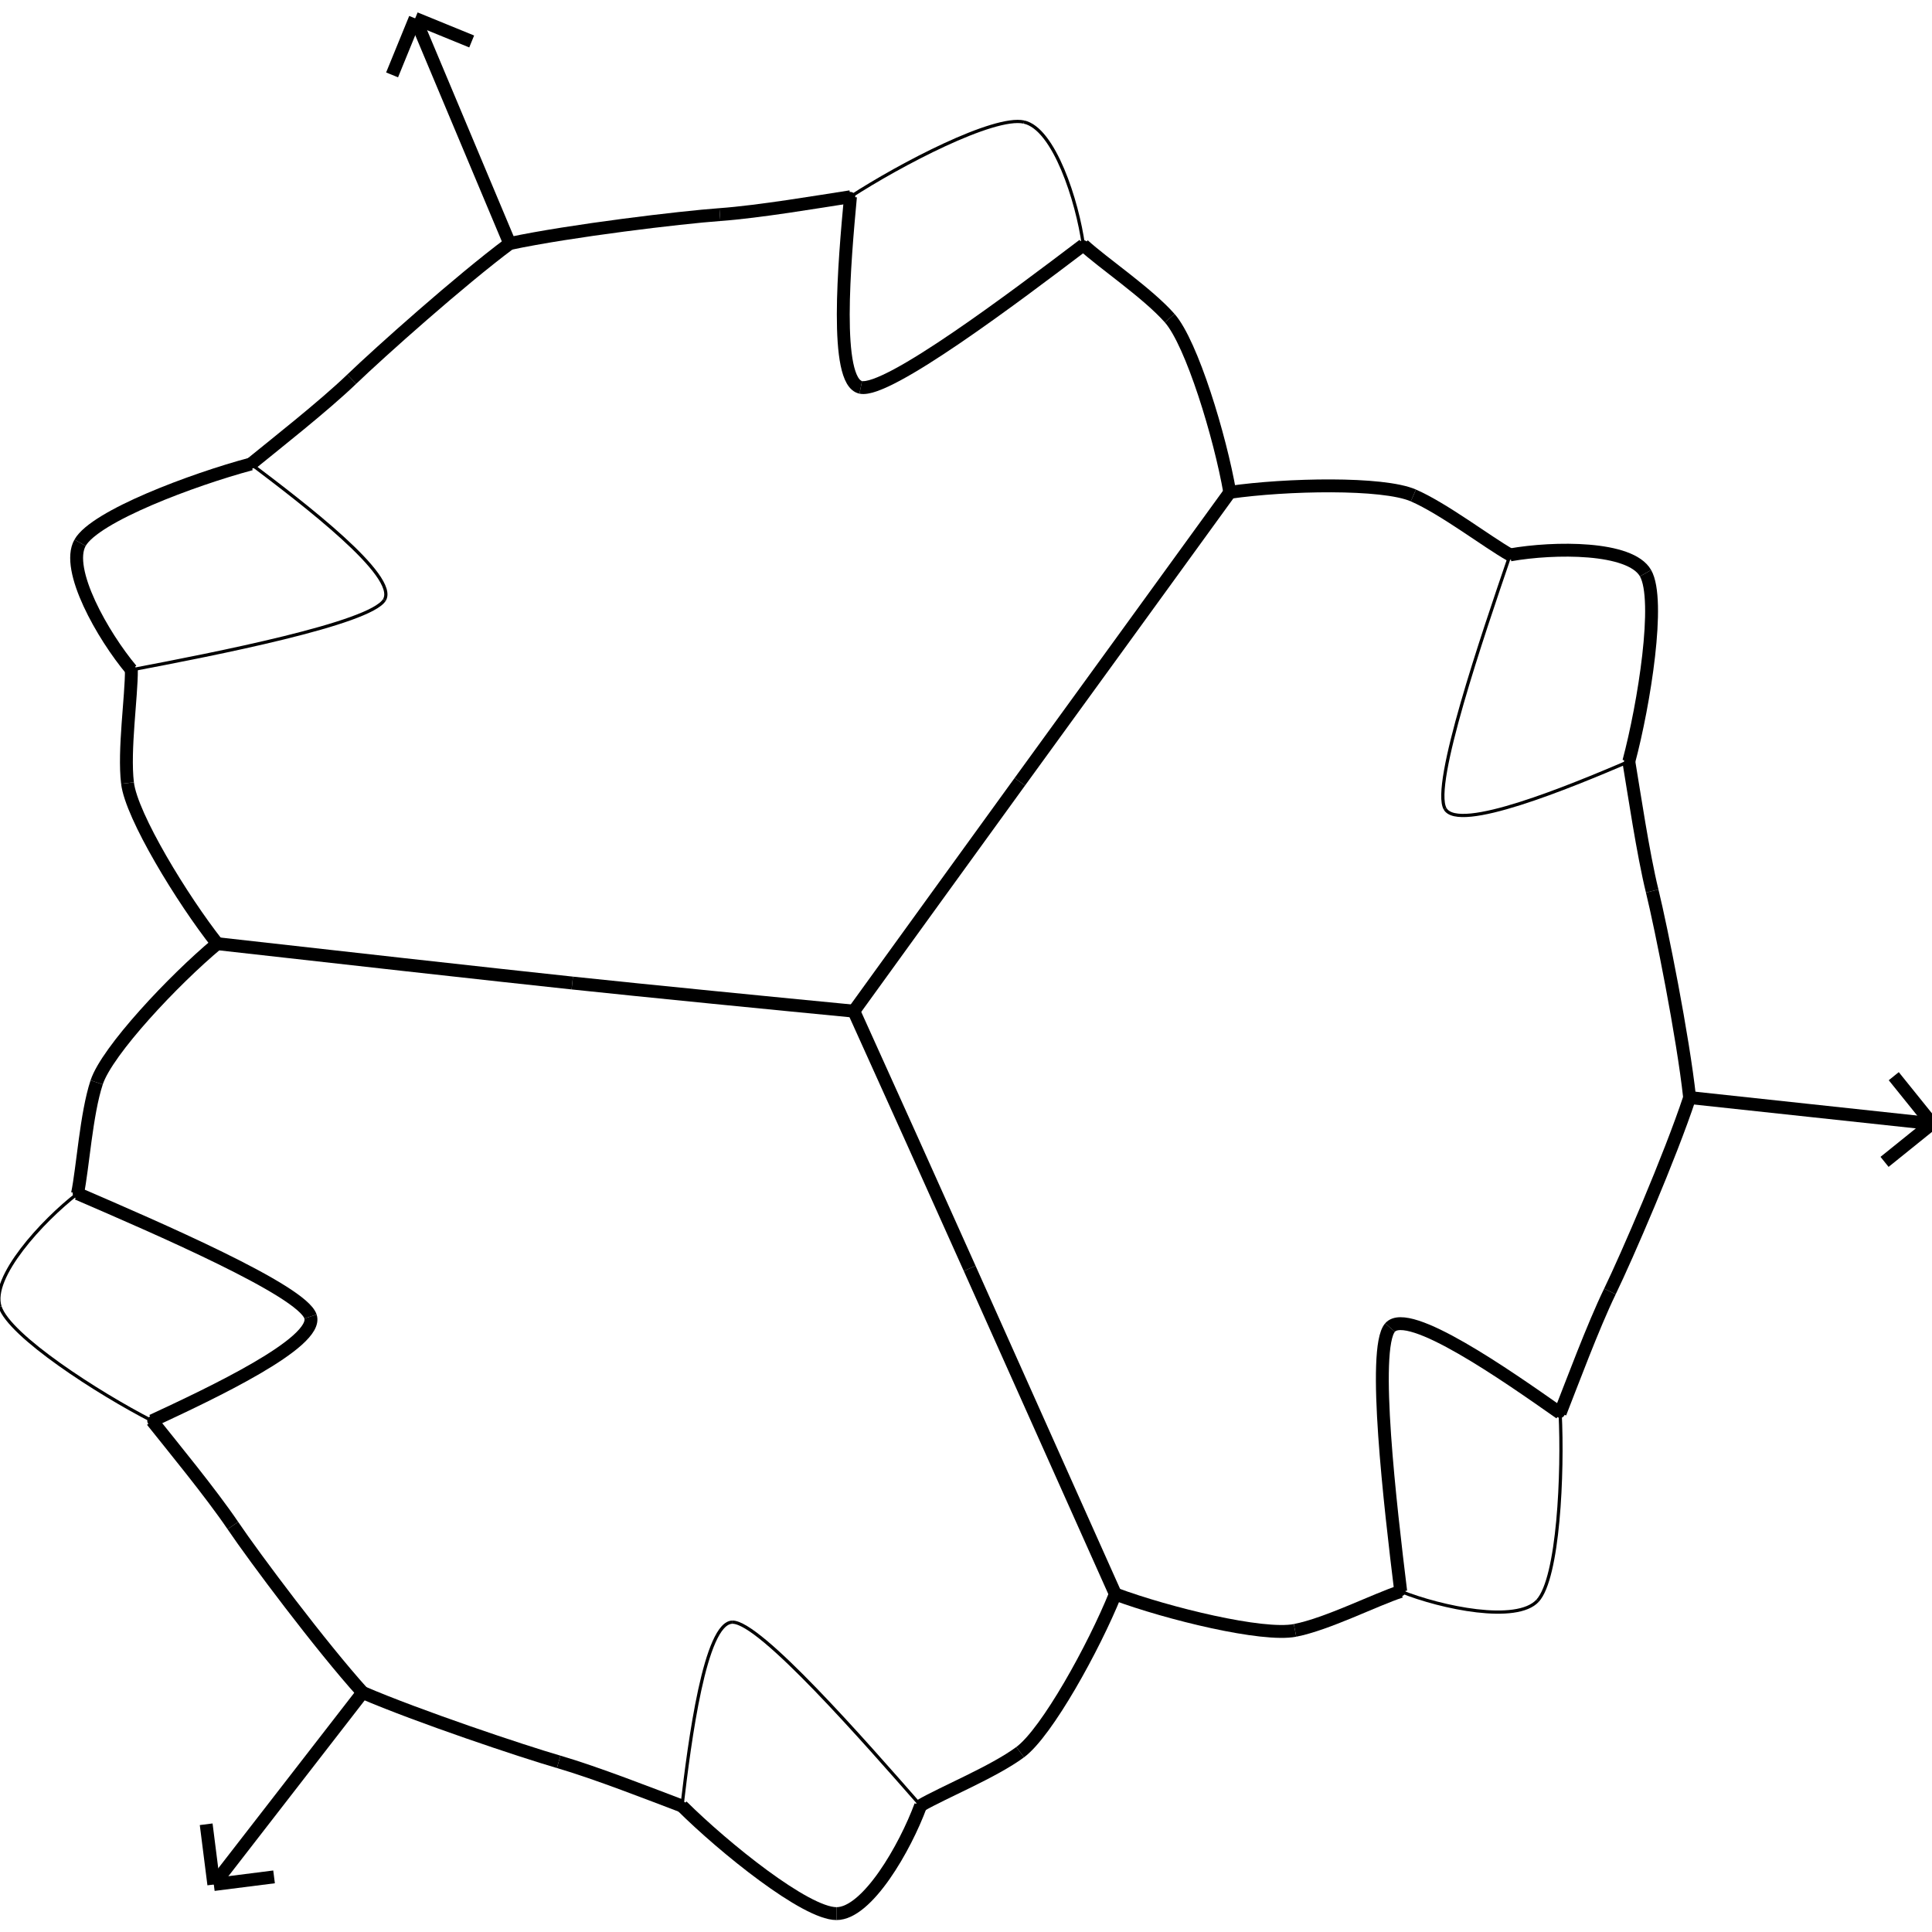 <svg height="600" width="600">
  <line x1="158.292" y1="75.625" x2="128.935" y2="5.709" style="stroke:rgb(0,0,0);stroke-width:4" />
  <line x1="128.935" y1="5.709" x2="146.484" y2="12.879" style="stroke:rgb(0,0,0);stroke-width:4" />
  <line x1="128.935" y1="5.709" x2="121.765" y2="23.259" style="stroke:rgb(0,0,0);stroke-width:4" />
  <line x1="524.732" y1="340.861" x2="600" y2="348.957" style="stroke:rgb(0,0,0);stroke-width:4" />
  <line x1="600" y1="348.957" x2="585.263" y2="360.831" style="stroke:rgb(0,0,0);stroke-width:4" />
  <line x1="600" y1="348.957" x2="588.126" y2="334.22" style="stroke:rgb(0,0,0);stroke-width:4" />
  <line x1="112.615" y1="525.625" x2="66.402" y2="585.252" style="stroke:rgb(0,0,0);stroke-width:4" />
  <line x1="66.402" y1="585.252" x2="64.03" y2="566.542" style="stroke:rgb(0,0,0);stroke-width:4" />
  <line x1="66.402" y1="585.252" x2="85.112" y2="582.881" style="stroke:rgb(0,0,0);stroke-width:4" />
  <path d="M336.454 76.091 C 342.509 81.666, 356.417 91.03, 363.262 98.811" fill="none" style="stroke:rgb(0,0,0);stroke-width:4" />
  <path d="M363.262 98.811 C 370.108 106.592, 378.936 135.631, 381.925 152.897" fill="none" style="stroke:rgb(0,0,0);stroke-width:4" />
  <path d="M381.925 152.897 C 399.45 150.378, 429.461 149.737, 438.938 153.866" fill="none" style="stroke:rgb(0,0,0);stroke-width:4" />
  <path d="M438.938 153.866 C 448.414 157.995, 461.933 168.351, 468.986 172.327" fill="none" style="stroke:rgb(0,0,0);stroke-width:4" />
  <path d="M468.986 172.327 C 482.709 169.905, 506.304 169.694, 511.037 178.015" fill="none" style="stroke:rgb(0,0,0);stroke-width:4" />
  <path d="M511.037 178.015 C 515.771 186.336, 510.604 218.633, 505.842 236.497" fill="none" style="stroke:rgb(0,0,0);stroke-width:4" />
  <path d="M505.842 236.497 C 507.479 246.228, 510.234 264.989, 513.1 276.717" fill="none" style="stroke:rgb(0,0,0);stroke-width:4" />
  <path d="M513.1 276.717 C 515.966 288.445, 522.655 321.866, 524.732 340.861" fill="none" style="stroke:rgb(0,0,0);stroke-width:4" />
  <path d="M158.292 75.625 C 177.191 71.609, 211.403 67.519, 223.565 66.643" fill="none" style="stroke:rgb(0,0,0);stroke-width:4" />
  <path d="M223.565 66.643 C 235.728 65.766, 254.432 62.594, 264.122 61.101" fill="none" style="stroke:rgb(0,0,0);stroke-width:4" />
  <path d="M264.122 61.101 C 262.245 81.305, 258.97 118.549, 267.314 120.296" fill="none" style="stroke:rgb(0,0,0);stroke-width:4" />
  <path d="M267.314 120.296 C 275.657 122.042, 315.099 92.293, 336.454 76.091" fill="none" style="stroke:rgb(0,0,0);stroke-width:4" />
  <path d="M336.454 76.091 C 334.604 62.512, 327.364 39.906, 317.981 37.898" fill="none" style="stroke:rgb(0,0,0);stroke-width:1" />
  <path d="M317.981 37.898 C 308.598 35.889, 279.672 51, 264.122 61.101" fill="none" style="stroke:rgb(0,0,0);stroke-width:1" />
  <path d="M24.074 370.681 C 25.699 362.841, 26.775 345.966, 30.019 336.145" fill="none" style="stroke:rgb(0,0,0);stroke-width:4" />
  <path d="M30.019 336.145 C 33.264 326.324, 53.881 304.39, 67.462 293.064" fill="none" style="stroke:rgb(0,0,0);stroke-width:4" />
  <path d="M67.462 293.064 C 56.633 279.316, 40.815 253.434, 39.596 243.185" fill="none" style="stroke:rgb(0,0,0);stroke-width:4" />
  <path d="M39.596 243.185 C 38.377 232.936, 40.865 216.298, 40.804 208.025" fill="none" style="stroke:rgb(0,0,0);stroke-width:4" />
  <path d="M40.804 208.025 C 31.962 197.475, 20.18 176.853, 24.863 168.563" fill="none" style="stroke:rgb(0,0,0);stroke-width:4" />
  <path d="M24.863 168.563 C 29.547 160.273, 59.899 148.926, 77.944 144.089" fill="none" style="stroke:rgb(0,0,0);stroke-width:4" />
  <path d="M77.944 144.089 C 85.376 138.022, 100.496 126.16, 109.224 117.768" fill="none" style="stroke:rgb(0,0,0);stroke-width:4" />
  <path d="M109.224 117.768 C 117.952 109.376, 143.006 87.006, 158.292 75.625" fill="none" style="stroke:rgb(0,0,0);stroke-width:4" />
  <path d="M112.615 525.625 C 99.597 511.183, 79.127 483.838, 72.321 473.776" fill="none" style="stroke:rgb(0,0,0);stroke-width:4" />
  <path d="M72.321 473.776 C 65.514 463.713, 53.291 448.871, 47.229 441.25" fill="none" style="stroke:rgb(0,0,0);stroke-width:4" />
  <path d="M47.229 441.25 C 65.509 432.764, 99.075 416.95, 96.43 408.855" fill="none" style="stroke:rgb(0,0,0);stroke-width:4" />
  <path d="M96.43 408.855 C 93.785 400.76, 48.642 381.29, 24.074 370.681" fill="none" style="stroke:rgb(0,0,0);stroke-width:4" />
  <path d="M24.074 370.681 C 13.05 379.197, -2.935 396.693, 0 405.791" fill="none" style="stroke:rgb(0,0,0);stroke-width:1" />
  <path d="M0 405.791 C 2.935 414.89, 30.497 432.678, 47.229 441.25" fill="none" style="stroke:rgb(0,0,0);stroke-width:1" />
  <path d="M435.007 494.234 C 427.161 496.772, 412.245 504.362, 402.185 506.33" fill="none" style="stroke:rgb(0,0,0);stroke-width:4" />
  <path d="M402.185 506.33 C 392.125 508.298, 362.73 501.12, 346.385 495.057" fill="none" style="stroke:rgb(0,0,0);stroke-width:4" />
  <path d="M346.385 495.057 C 339.74 511.535, 325.131 538.006, 316.818 544.153" fill="none" style="stroke:rgb(0,0,0);stroke-width:4" />
  <path d="M316.818 544.153 C 308.505 550.3, 292.883 556.658, 285.924 560.718" fill="none" style="stroke:rgb(0,0,0);stroke-width:4" />
  <path d="M285.924 560.718 C 281.107 573.799, 269.36 594.308, 259.767 594.291" fill="none" style="stroke:rgb(0,0,0);stroke-width:4" />
  <path d="M259.767 594.291 C 250.174 594.273, 224.857 573.844, 211.795 560.877" fill="none" style="stroke:rgb(0,0,0);stroke-width:4" />
  <path d="M211.795 560.877 C 202.609 557.396, 185.068 550.52, 173.502 547.158" fill="none" style="stroke:rgb(0,0,0);stroke-width:4" />
  <path d="M173.502 547.158 C 161.936 543.797, 129.887 533.047, 112.615 525.625" fill="none" style="stroke:rgb(0,0,0);stroke-width:4" />
  <path d="M524.732 340.861 C 518.667 359.198, 505.231 390.218, 499.969 401.081" fill="none" style="stroke:rgb(0,0,0);stroke-width:4" />
  <path d="M499.969 401.081 C 494.708 411.943, 488.036 429.918, 484.515 438.849" fill="none" style="stroke:rgb(0,0,0);stroke-width:4" />
  <path d="M484.515 438.849 C 467.836 427.132, 437.339 405.77, 431.686 412.279" fill="none" style="stroke:rgb(0,0,0);stroke-width:4" />
  <path d="M431.686 412.279 C 426.034 418.788, 431.778 467.842, 435.007 494.234" fill="none" style="stroke:rgb(0,0,0);stroke-width:4" />
  <path d="M435.007 494.234 C 447.735 499.352, 471.044 504.173, 477.523 497.104" fill="none" style="stroke:rgb(0,0,0);stroke-width:1" />
  <path d="M477.523 497.104 C 484.002 490.036, 485.447 457.523, 484.515 438.849" fill="none" style="stroke:rgb(0,0,0);stroke-width:1" />
  <path d="M67.462 293.064 C 98.174 296.541, 155.054 302.882, 177.727 305.289" fill="none" style="stroke:rgb(0,0,0);stroke-width:4" />
  <path d="M177.727 305.289 C 200.4 307.697, 242.371 311.834, 265.165 314.021" fill="none" style="stroke:rgb(0,0,0);stroke-width:4" />
  <path d="M265.165 314.021 C 278.532 295.547, 303.312 261.251, 316.719 242.776" fill="none" style="stroke:rgb(0,0,0);stroke-width:4" />
  <path d="M316.719 242.776 C 330.125 224.301, 363.725 178.035, 381.925 152.897" fill="none" style="stroke:rgb(0,0,0);stroke-width:4" />
  <path d="M40.804 208.025 C 66.834 203.082, 114.983 193.652, 119.391 186.292" fill="none" style="stroke:rgb(0,0,0);stroke-width:1" />
  <path d="M119.391 186.292 C 123.799 178.931, 94.22 156.394, 77.944 144.089" fill="none" style="stroke:rgb(0,0,0);stroke-width:1" />
  <path d="M346.385 495.057 C 333.807 466.885, 310.427 414.664, 301.141 393.912" fill="none" style="stroke:rgb(0,0,0);stroke-width:4" />
  <path d="M301.141 393.912 C 291.855 373.16, 274.625 334.863, 265.165 314.021" fill="none" style="stroke:rgb(0,0,0);stroke-width:4" />
  <path d="M285.924 560.718 C 268.333 540.658, 236.04 503.736, 227.485 503.776" fill="none" style="stroke:rgb(0,0,0);stroke-width:1" />
  <path d="M227.485 503.776 C 218.93 503.816, 214.159 540.818, 211.795 560.877" fill="none" style="stroke:rgb(0,0,0);stroke-width:1" />
  <path d="M468.986 172.327 C 460.368 197.538, 444.545 243.796, 448.796 251.187" fill="none" style="stroke:rgb(0,0,0);stroke-width:1" />
  <path d="M448.796 251.187 C 453.047 258.579, 487.298 244.407, 505.842 236.497" fill="none" style="stroke:rgb(0,0,0);stroke-width:1" />
  <ellipse cx="336.454" cy="76.091" rx="1.494" ry="1.494"  style="fill:rgb(0,0,0)" />
  <ellipse cx="381.925" cy="152.897" rx="1.494" ry="1.494"  style="fill:rgb(0,0,0)" />
  <ellipse cx="468.986" cy="172.327" rx="1.494" ry="1.494"  style="fill:rgb(0,0,0)" />
  <ellipse cx="505.842" cy="236.497" rx="1.494" ry="1.494"  style="fill:rgb(0,0,0)" />
  <ellipse cx="524.732" cy="340.861" rx="1.494" ry="1.494"  style="fill:rgb(0,0,0)" />
  <ellipse cx="265.162" cy="313.672" rx="1.494" ry="1.494"  style="fill:rgb(0,0,0)" />
  <ellipse cx="158.292" cy="75.625" rx="1.494" ry="1.494"  style="fill:rgb(0,0,0)" />
  <ellipse cx="264.122" cy="61.101" rx="1.494" ry="1.494"  style="fill:rgb(0,0,0)" />
  <ellipse cx="24.074" cy="370.681" rx="1.494" ry="1.494"  style="fill:rgb(0,0,0)" />
  <ellipse cx="67.462" cy="293.064" rx="1.494" ry="1.494"  style="fill:rgb(0,0,0)" />
  <ellipse cx="40.804" cy="208.025" rx="1.494" ry="1.494"  style="fill:rgb(0,0,0)" />
  <ellipse cx="77.944" cy="144.089" rx="1.494" ry="1.494"  style="fill:rgb(0,0,0)" />
  <ellipse cx="112.615" cy="525.625" rx="1.494" ry="1.494"  style="fill:rgb(0,0,0)" />
  <ellipse cx="47.229" cy="441.25" rx="1.494" ry="1.494"  style="fill:rgb(0,0,0)" />
  <ellipse cx="435.007" cy="494.234" rx="1.494" ry="1.494"  style="fill:rgb(0,0,0)" />
  <ellipse cx="346.385" cy="495.057" rx="1.494" ry="1.494"  style="fill:rgb(0,0,0)" />
  <ellipse cx="285.924" cy="560.718" rx="1.494" ry="1.494"  style="fill:rgb(0,0,0)" />
  <ellipse cx="211.795" cy="560.877" rx="1.494" ry="1.494"  style="fill:rgb(0,0,0)" />
  <ellipse cx="484.515" cy="438.849" rx="1.494" ry="1.494"  style="fill:rgb(0,0,0)" />
  <ellipse cx="265.165" cy="314.021" rx="1.494" ry="1.494"  style="fill:rgb(0,0,0)" />
</svg>
